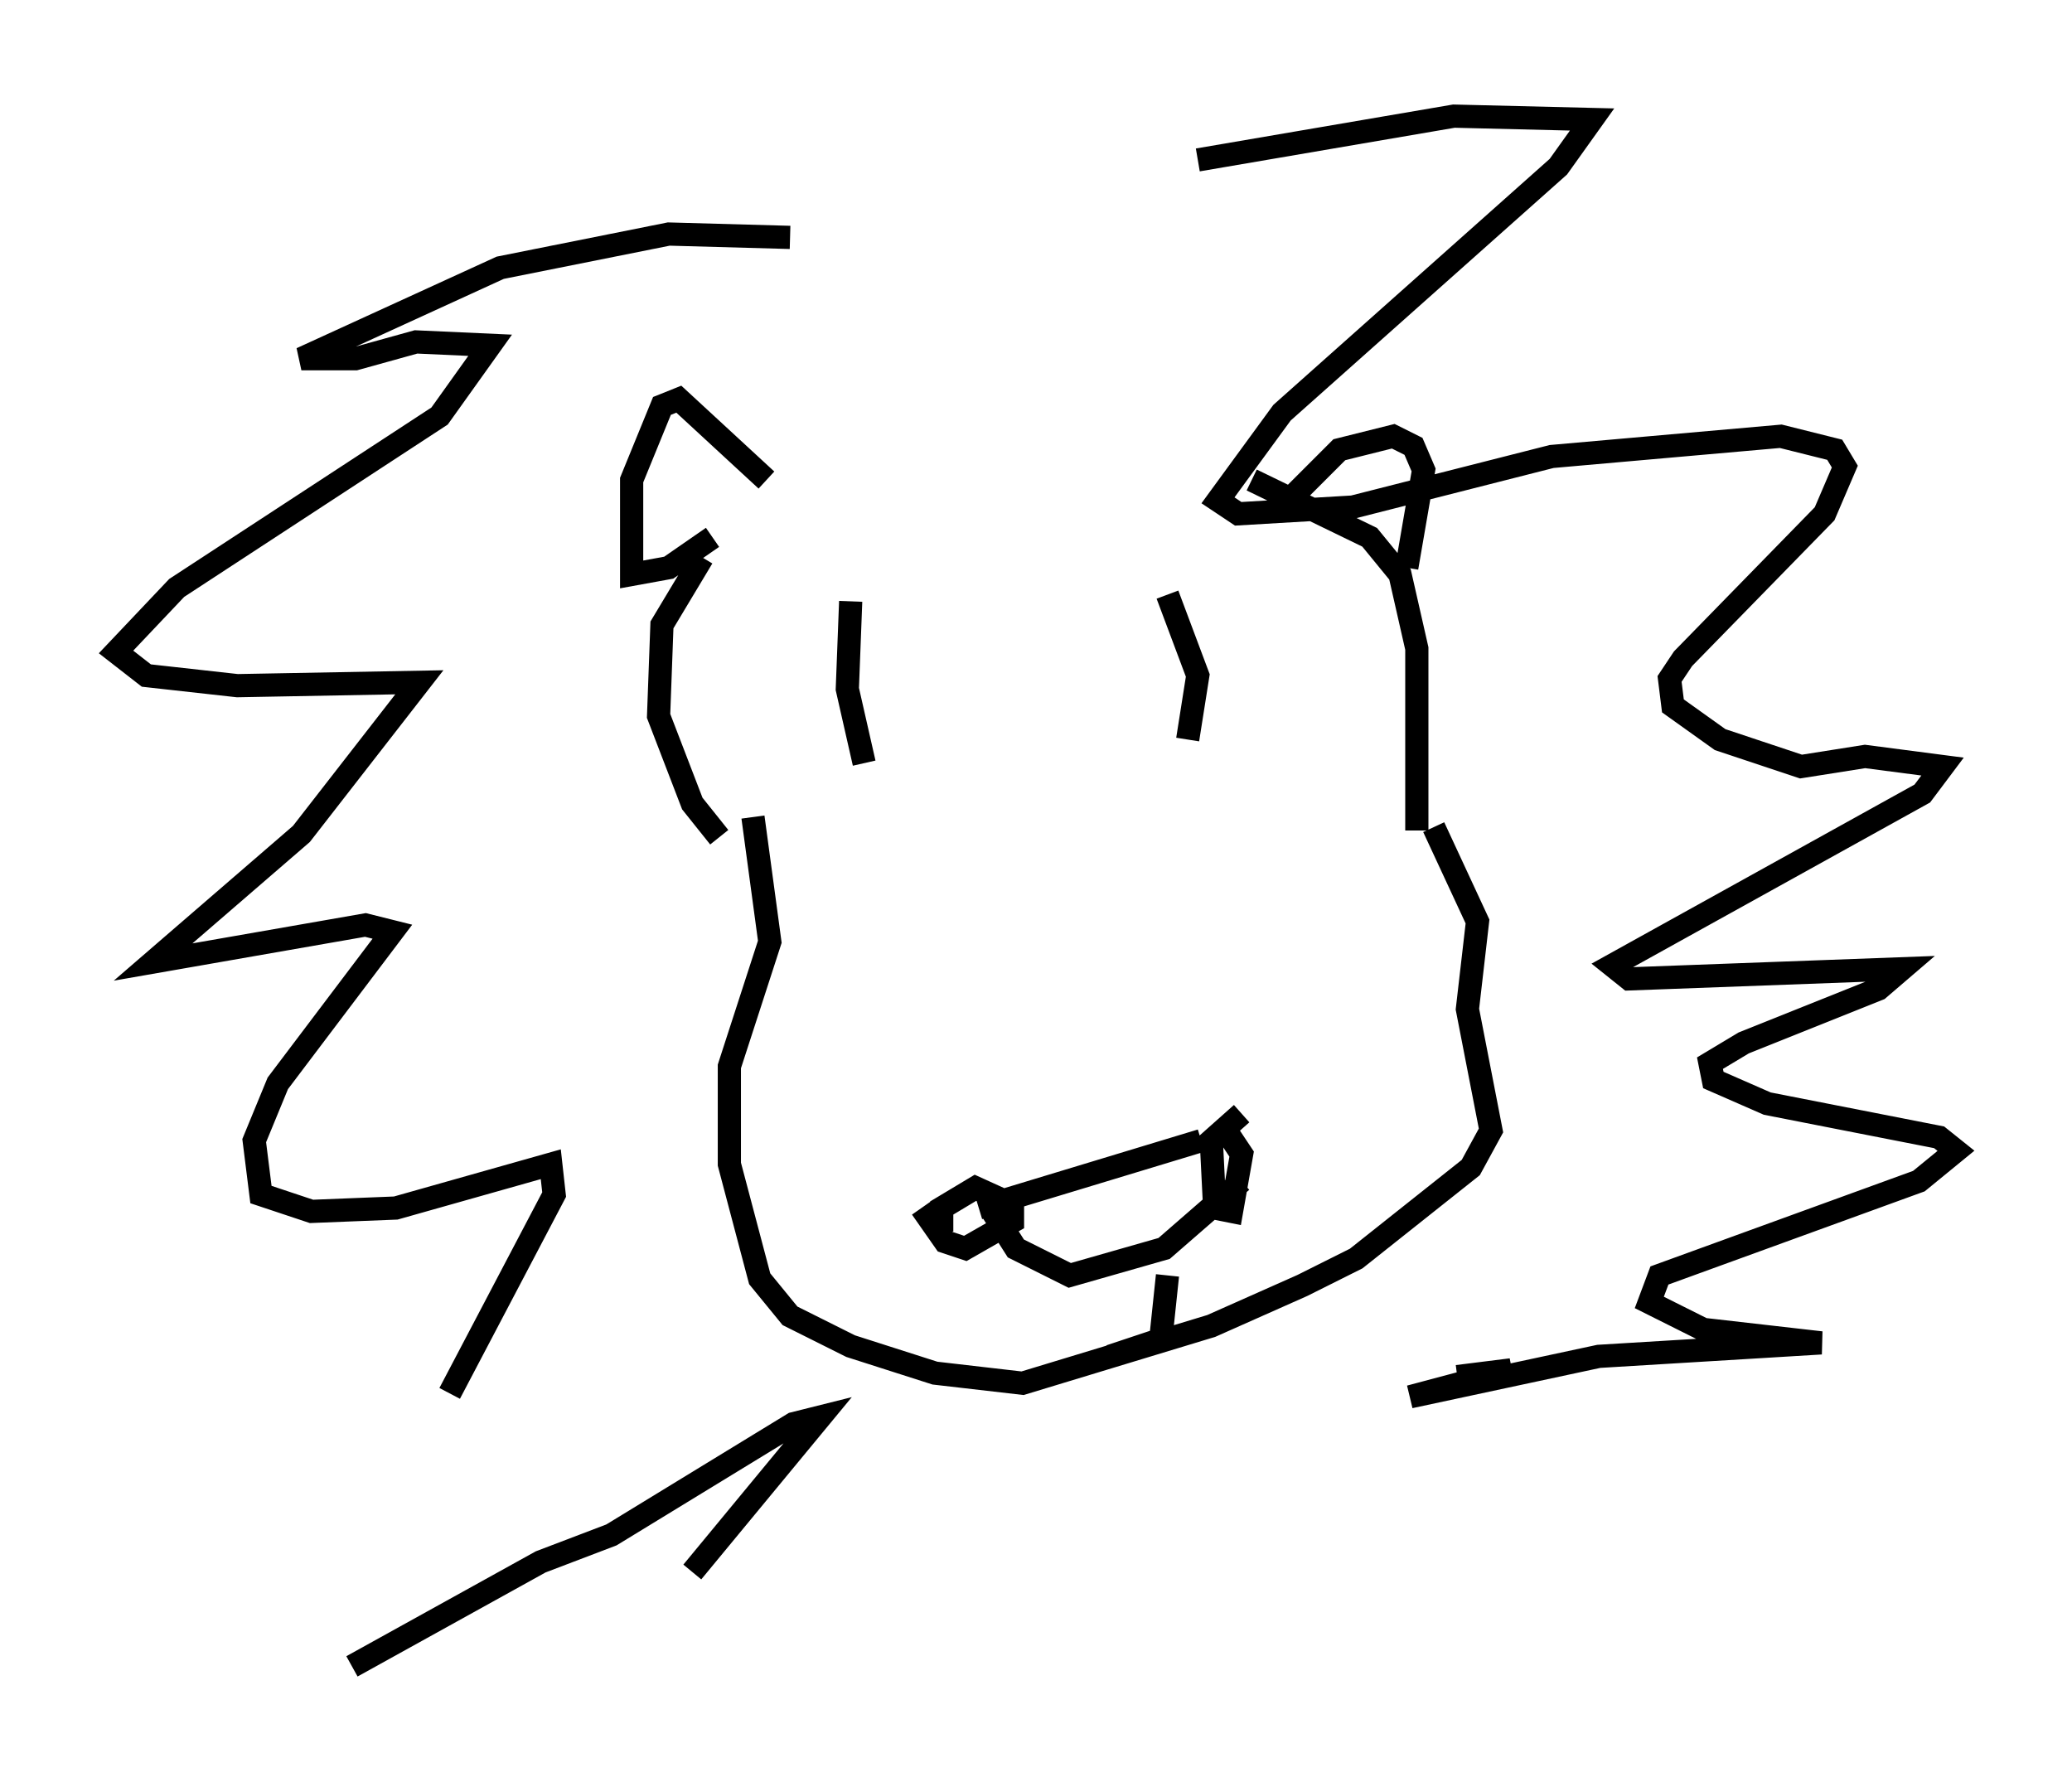 <?xml version="1.0" encoding="utf-8" ?>
<svg baseProfile="full" height="76.816" version="1.1" width="89.307" xmlns="http://www.w3.org/2000/svg" xmlns:ev="http://www.w3.org/2001/xml-events" xmlns:xlink="http://www.w3.org/1999/xlink"><defs /><rect fill="white" height="76.816" width="89.307" x="0" y="0" /><path d="M34.341, 19.525 m-4.067, 4.503 l-1.743, 2.905 -0.145, 3.922 l1.453, 3.777 1.162, 1.453 m22.95, -15.397 l5.084, 2.469 1.307, 1.598 l0.726, 3.196 0.0, 7.844 m-24.402, -9.877 l-0.145, 3.777 0.726, 3.196 m13.073, -7.263 l1.307, 3.486 -0.436, 2.76 m-18.737, 3.341 l0.726, 5.374 -1.743, 5.374 l0.0, 4.212 1.307, 4.939 l1.307, 1.598 2.615, 1.307 l3.631, 1.162 3.777, 0.436 l8.134, -2.469 3.922, -1.743 l2.324, -1.162 4.939, -3.922 l0.872, -1.598 -1.017, -5.229 l0.436, -3.777 -1.888, -4.067 m-22.078, 16.413 l1.017, 1.453 0.872, 0.291 l2.034, -1.162 0.0, -0.726 l-1.598, -0.726 -1.453, 0.872 l0.0, 1.017 m12.927, -5.084 l-1.307, 1.162 0.145, 2.905 l0.726, 0.145 0.436, -2.469 l-0.581, -0.872 m-10.749, 3.196 l9.587, -2.905 m-9.006, 3.05 l1.017, 1.598 2.324, 1.162 l4.067, -1.162 3.341, -2.905 m-3.196, 4.067 l-0.291, 2.76 -2.179, 0.726 m-17.14, -35.296 l-1.888, 1.307 -1.598, 0.291 l0.0, -4.067 1.307, -3.196 l0.726, -0.291 3.777, 3.486 m22.514, 0.872 l2.179, -2.179 2.324, -0.581 l0.872, 0.436 0.436, 1.017 l-0.726, 4.212 m-26.581, -14.235 l-5.229, -0.145 -7.263, 1.453 l-8.57, 3.922 2.324, 0.0 l2.615, -0.726 3.196, 0.145 l-2.179, 3.05 -11.33, 7.408 l-2.615, 2.76 1.307, 1.017 l3.922, 0.436 7.844, -0.145 l-5.084, 6.536 -6.391, 5.52 l9.151, -1.598 1.162, 0.291 l-4.939, 6.536 -1.017, 2.469 l0.291, 2.324 2.179, 0.726 l3.631, -0.145 6.682, -1.888 l0.145, 1.307 -4.503, 8.57 m-4.212, 11.765 l8.134, -4.503 3.05, -1.162 l7.844, -4.793 1.162, -0.291 l-5.52, 6.682 m21.788, -60.86 l11.039, -1.888 5.955, 0.145 l-1.453, 2.034 -11.911, 10.603 l-2.76, 3.777 0.872, 0.581 l4.939, -0.291 8.57, -2.179 l9.877, -0.872 2.324, 0.581 l0.436, 0.726 -0.872, 2.034 l-6.101, 6.246 -0.581, 0.872 l0.145, 1.162 2.034, 1.453 l3.486, 1.162 2.76, -0.436 l3.341, 0.436 -0.872, 1.162 l-13.363, 7.408 0.726, 0.581 l11.765, -0.436 -1.017, 0.872 l-5.81, 2.324 -1.453, 0.872 l0.145, 0.726 2.324, 1.017 l7.408, 1.453 0.726, 0.581 l-1.598, 1.307 -11.184, 4.067 l-0.436, 1.162 2.324, 1.162 l5.084, 0.581 -9.587, 0.581 l-8.134, 1.743 4.358, -1.162 l-2.324, 0.291 m-6.391, 11.62 l0.0, 0.0 " fill="none" stroke="black" stroke-width="1" /></svg>